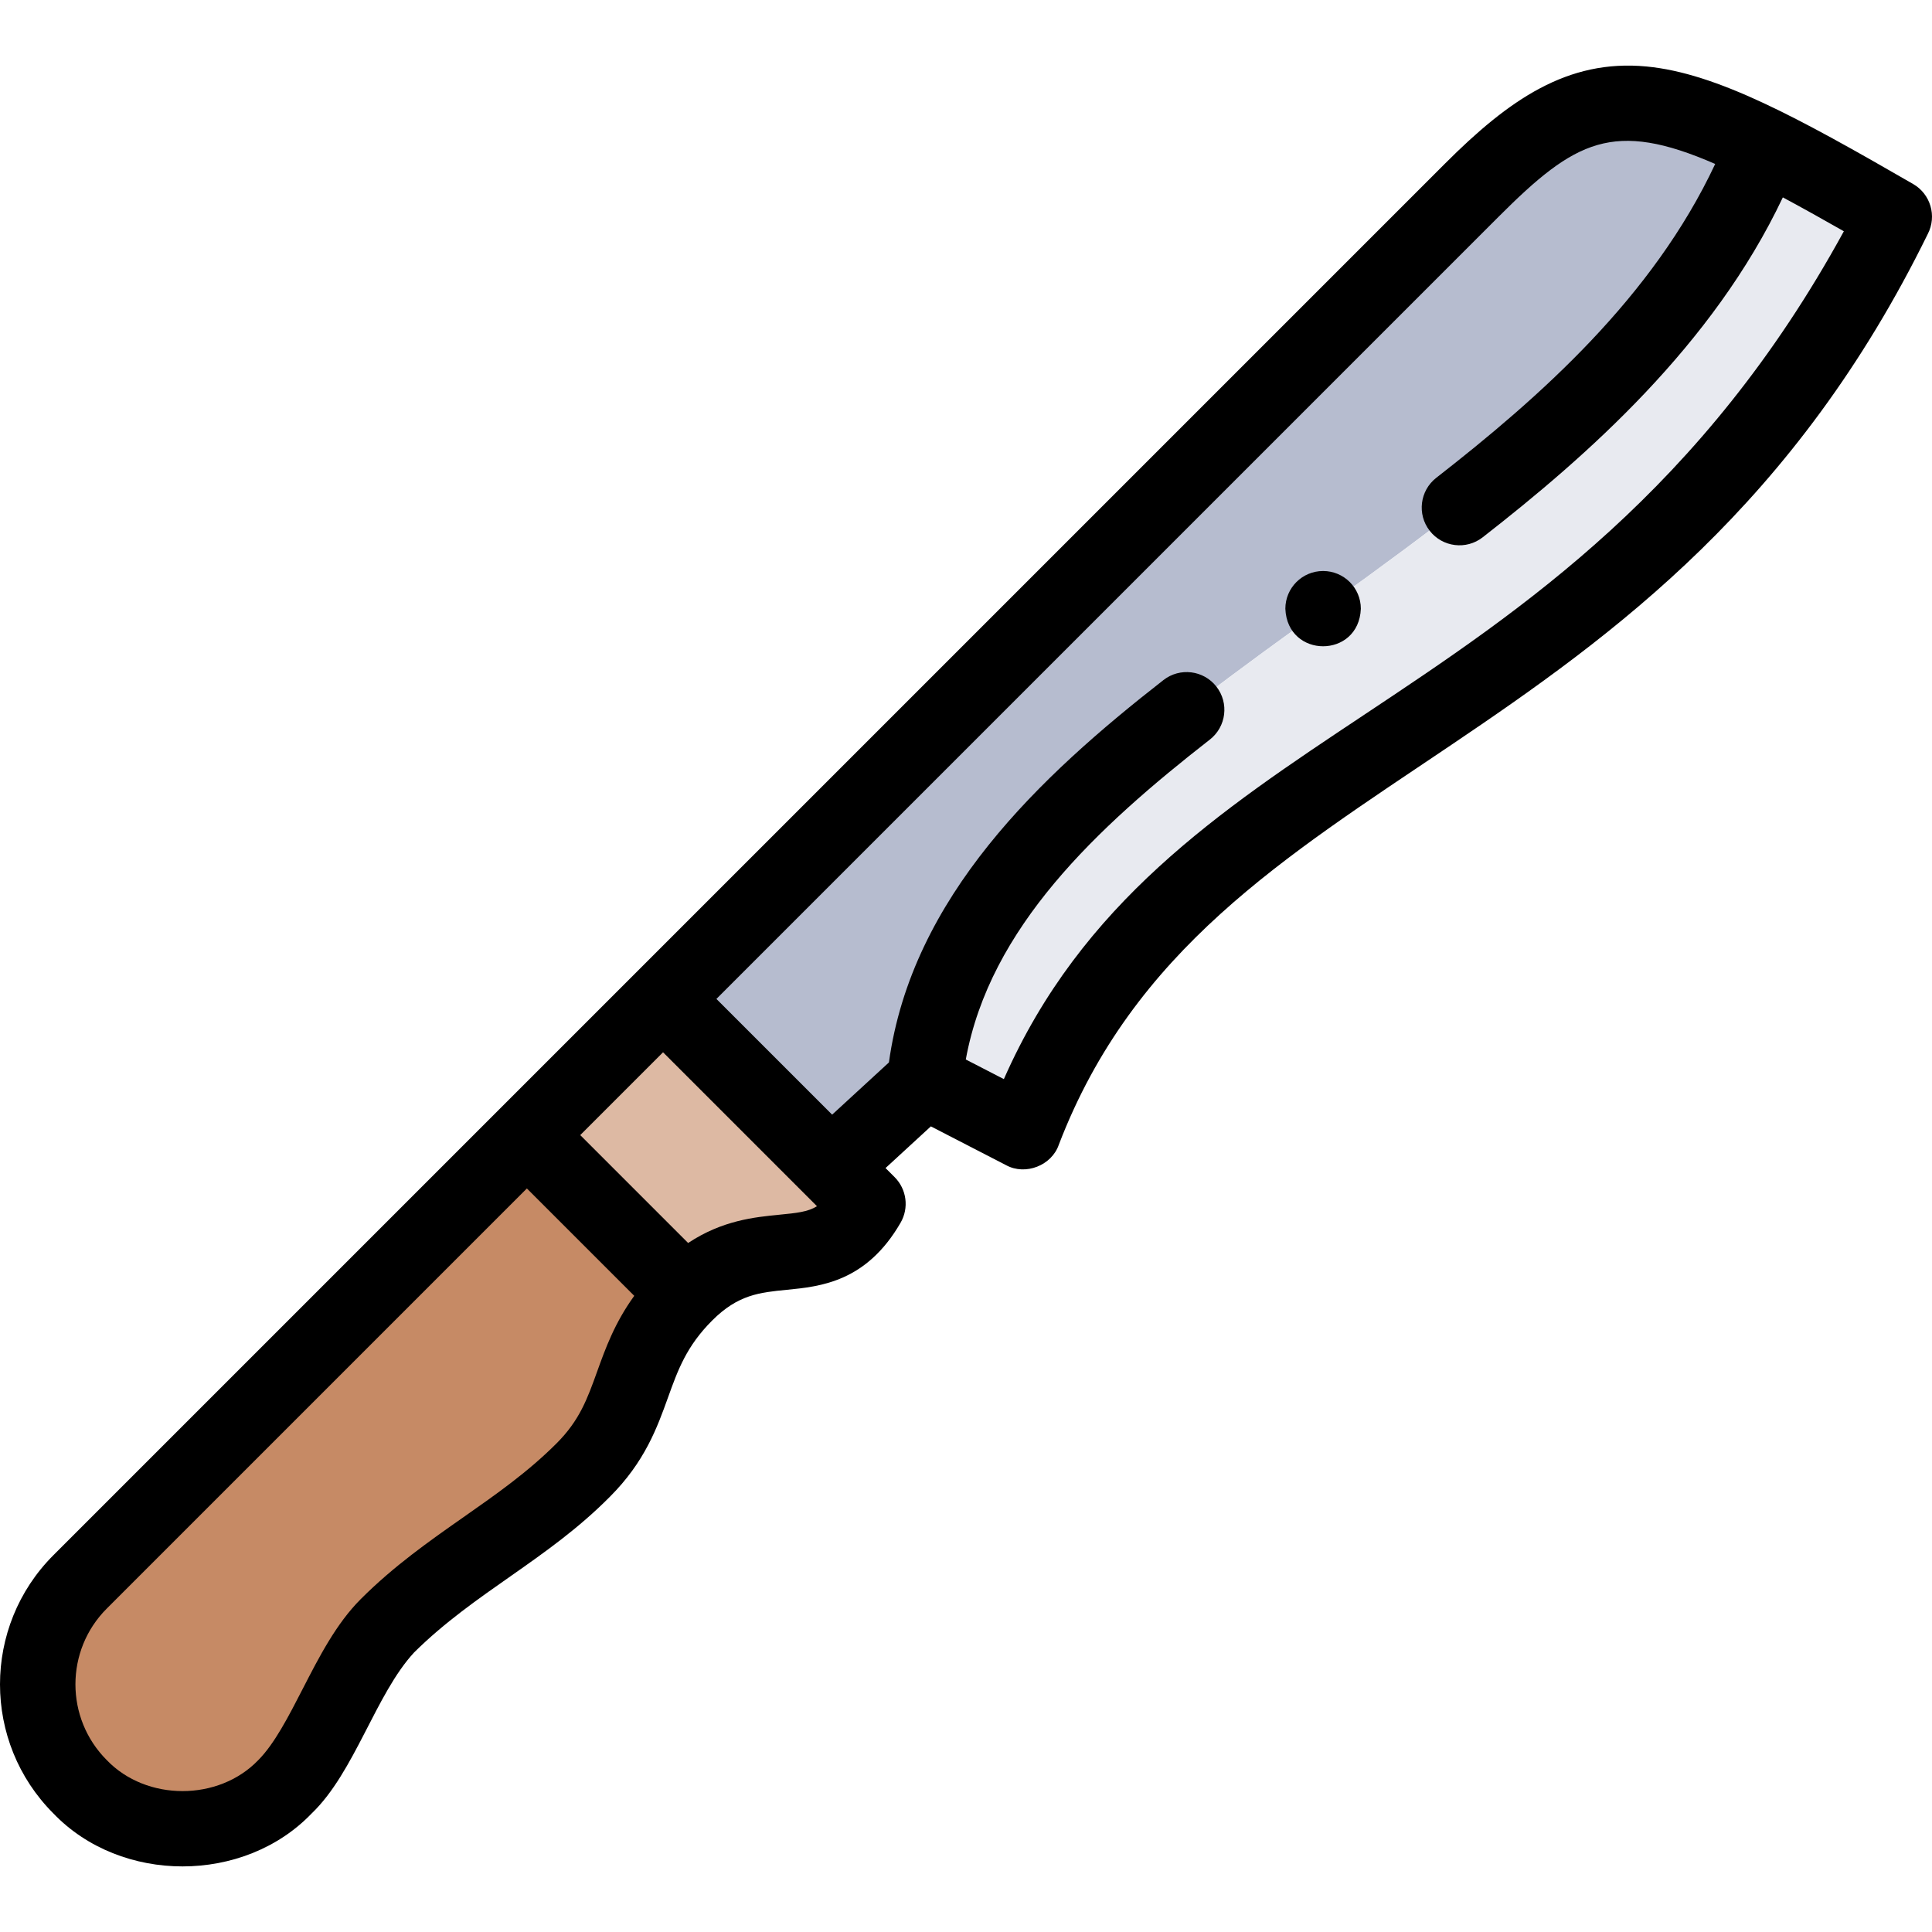 <svg id="Layer_1" enable-background="new 0 0 512.026 512.026" height="512" viewBox="0 0 512.026 512.026" width="512" xmlns="http://www.w3.org/2000/svg"><g><g clip-rule="evenodd" fill-rule="evenodd"><path d="m245.079 286.426c9.986-101.032 179.139-136.723 222.481-247.913-35.52-17.552-50.707-14.907-77.5 11.887-71.446 71.446-142.891 142.891-214.337 214.337l44.523 44.523z" fill="#b6bccf"/><path d="m467.56 38.513c-43.342 111.19-212.494 146.881-222.481 247.913l26.15 13.49c38.649-106.25 155.647-95.74 230.796-242.49-13.456-7.768-24.725-14.1-34.465-18.913z" fill="#e8eaf0"/><path d="m220.246 309.26-44.523-44.523-36.088 36.088 42.054 42.054c19.508-19.508 35.798-2.126 48.335-23.841z" fill="#ddb9a3"/><path d="m181.689 342.879-42.054-42.054-118.412 118.411c-14.933 14.933-14.933 39.368 0 54.301s39.368 14.933 54.301 0c10.774-10.774 16.377-31.891 27.151-42.665 16.389-16.389 35.46-24.836 51.893-41.269 15.609-15.609 10.541-30.145 27.121-46.724z" fill="#c68a65"/></g><g><path d="m507.025 48.767c-30.598-17.666-52.049-29.378-70.682-31.149-20.954-1.991-36.481 8.838-53.354 25.711l-368.837 368.836c-18.87 18.87-18.869 49.573 0 68.443 17.94 18.714 50.503 18.713 68.443 0 11.408-10.923 16.949-31.63 27.151-42.665 16.19-16.029 35.341-24.556 51.892-41.269 9.269-9.269 12.532-18.337 15.411-26.338 2.617-7.272 4.877-13.553 11.71-20.386 6.852-6.852 12.549-7.412 19.762-8.12 8.899-.874 21.086-2.072 30.162-17.792 2.263-3.919 1.611-8.871-1.589-12.071l-2.404-2.404 12.013-11.046 19.94 10.287c5.14 2.802 12.108.077 13.982-5.469 39.583-103.173 160.094-98.221 230.297-241.352 2.432-4.74.717-10.553-3.897-13.216zm-348.794 314.798c-2.586 7.186-4.628 12.861-10.734 18.967-7.604 7.604-15.883 13.404-24.648 19.545-9.064 6.351-18.438 12.917-27.245 21.724-6.496 6.496-11.022 15.311-15.4 23.836-3.673 7.154-7.472 14.551-11.75 18.829-10.496 10.955-29.663 10.955-40.158 0-11.072-11.072-11.072-29.087 0-40.158l111.34-111.341 28.457 28.457c-5.196 7.175-7.639 13.964-9.862 20.141zm48.336-41.639c-6.603.649-15.111 1.484-24.195 7.493l-28.594-28.594 21.946-21.946 40.794 40.795c-2.42 1.512-5.346 1.799-9.951 2.252zm154.885-132.433c-38.394 25.527-74.804 49.735-95.405 96.499l-10.087-5.204c6.373-34.988 34.705-61.406 64.68-84.785 4.355-3.396 5.132-9.681 1.735-14.035-3.398-4.355-9.681-5.132-14.035-1.735-32.701 25.505-66.689 57.41-72.754 101.338l-15.05 13.838-30.671-30.671 207.266-207.267c20.325-20.326 30.426-25.779 57.436-14.019-16.55 35.325-46.487 61.799-73.922 83.179-4.356 3.395-5.136 9.678-1.741 14.035 3.412 4.379 9.713 5.117 14.035 1.741 27.55-21.469 60.976-50.834 79.557-90.095 4.917 2.635 10.282 5.626 16.171 8.98-37.473 68.53-85.05 100.167-127.215 128.201z"/><path d="m350.654 151.331h-.008c-5.523 0-9.996 4.477-9.996 10 .528 13.263 19.479 13.263 20.004 0 0-5.523-4.477-10-10-10z"/></g></g></svg>